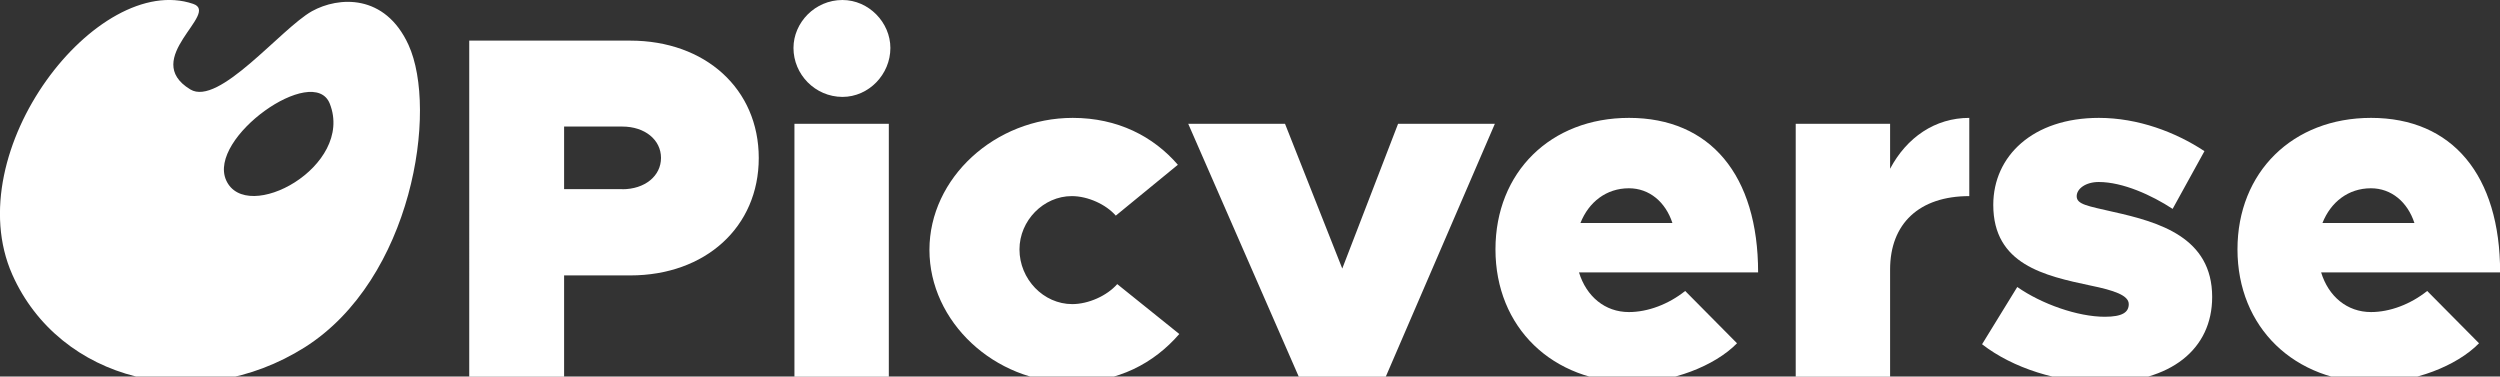 <?xml version="1.0" encoding="utf-8"?>
<!-- Generator: Adobe Illustrator 25.0.0, SVG Export Plug-In . SVG Version: 6.00 Build 0)  -->
<svg version="1.1" id="Layer_1" xmlns="http://www.w3.org/2000/svg" xmlns:xlink="http://www.w3.org/1999/xlink" x="0px" y="0px"
	 viewBox="0 0 207.41 31.24" style="enable-background:new 0 0 207.41 31.24;" xml:space="preserve">
<rect x="0" y="0" width="207.41" height="31.24" fill="#333333" stroke="none"/>
<style type="text/css">
	.st0{fill:#FFFFFF;}
	.st1{fill:#DA22FF;}
	.st2{fill:#9733EE;}
</style>
<g>
	<path class="st0" d="M16.02,0.32c2.29,0.77-4.42,4.56-0.23,7.1c2.36,1.43,7.51-5.04,10.09-6.49c2.2-1.22,6.06-1.47,8.01,2.79
		c2.47,5.4,0.32,19.44-8.6,25.09c-9,5.67-20.35,2.79-24.27-6.03C-3.53,12.5,8.1-2.38,16.02,0.32L16.02,0.32z M18.76,14.95
		c1.66,3.72,10.66-1.13,8.6-6.35C26.02,5.22,17.2,11.43,18.76,14.95z"/>
</g>
<path class="st0" d="M38.93,3.37h13.35c6.25,0,10.67,4.02,10.67,9.74s-4.42,9.74-10.67,9.74H46.8v8.4h-7.87V3.37z M51.63,15.7
	c1.87,0,3.21-1.1,3.21-2.6s-1.34-2.6-3.21-2.6H46.8v5.19H51.63z"/>
<path class="st0" d="M65.83,3.98c0-2.11,1.79-3.98,4.06-3.98c2.19,0,3.98,1.87,3.98,3.98c0,2.19-1.79,4.06-3.98,4.06
	C67.62,8.03,65.83,6.17,65.83,3.98z M65.91,10.27h7.83v20.98h-7.83V10.27z"/>
<path class="st0" d="M77.11,20.73c0-5.96,5.44-10.95,11.89-10.95c3.73,0,6.69,1.54,8.72,3.89l-5.15,4.22
	c-0.81-0.93-2.31-1.62-3.65-1.62c-2.35,0-4.34,2.03-4.34,4.42c0,2.47,1.99,4.54,4.38,4.54c1.34,0,2.88-0.69,3.73-1.66l5.15,4.14
	c-2.11,2.43-5.07,4.02-8.97,4.02C82.51,31.73,77.11,26.7,77.11,20.73z"/>
<path class="st0" d="M98.58,10.27h8.03l4.75,12.01l4.63-12.01h8.03l-9.05,20.98h-7.22L98.58,10.27z"/>
<path class="st0" d="M139.81,24.14l4.3,4.34c-1.87,1.91-5.44,3.25-8.64,3.25c-6.69,0-11.4-4.58-11.4-11.04
	c0-6.41,4.58-10.91,11.08-10.91c6.74,0,10.71,4.75,10.71,12.82H131c0.61,1.99,2.15,3.29,4.14,3.29
	C136.72,25.89,138.43,25.24,139.81,24.14z M131.12,18.5h7.63c-0.57-1.74-1.91-2.88-3.61-2.88C133.27,15.62,131.81,16.76,131.12,18.5
	z"/>
<path class="st0" d="M163.38,9.78v6.49c-4.14,0-6.57,2.27-6.57,6.09v8.89h-7.83V10.27h7.83V14C158.19,11.4,160.54,9.78,163.38,9.78z
	"/>
<path class="st0" d="M164.44,28.56l2.92-4.75c2.03,1.42,5.03,2.47,7.26,2.47c1.46,0,1.99-0.37,1.99-1.05c0-0.73-1.22-1.14-3.17-1.54
	c-3.81-0.81-8.07-1.74-8.07-6.69c0-4.06,3.29-7.22,8.76-7.22c3.25,0,6.37,1.18,8.76,2.76l-2.64,4.79c-1.74-1.14-4.14-2.23-6.13-2.23
	c-1.1,0-1.83,0.57-1.83,1.18c0,0.69,0.93,0.81,3.04,1.3c3.81,0.85,8.2,2.11,8.2,7.06c0,4.34-3.45,7.1-9.13,7.1
	C170.77,31.73,167,30.55,164.44,28.56z"/>
<path class="st0" d="M201.37,24.14l4.3,4.34c-1.87,1.91-5.44,3.25-8.64,3.25c-6.69,0-11.4-4.58-11.4-11.04
	c0-6.41,4.58-10.91,11.08-10.91c6.74,0,10.71,4.75,10.71,12.82h-14.85c0.61,1.99,2.15,3.29,4.14,3.29
	C198.28,25.89,199.99,25.24,201.37,24.14z M192.68,18.5h7.63c-0.57-1.74-1.91-2.88-3.61-2.88C194.83,15.62,193.37,16.76,192.68,18.5
	z"/>
</svg>
